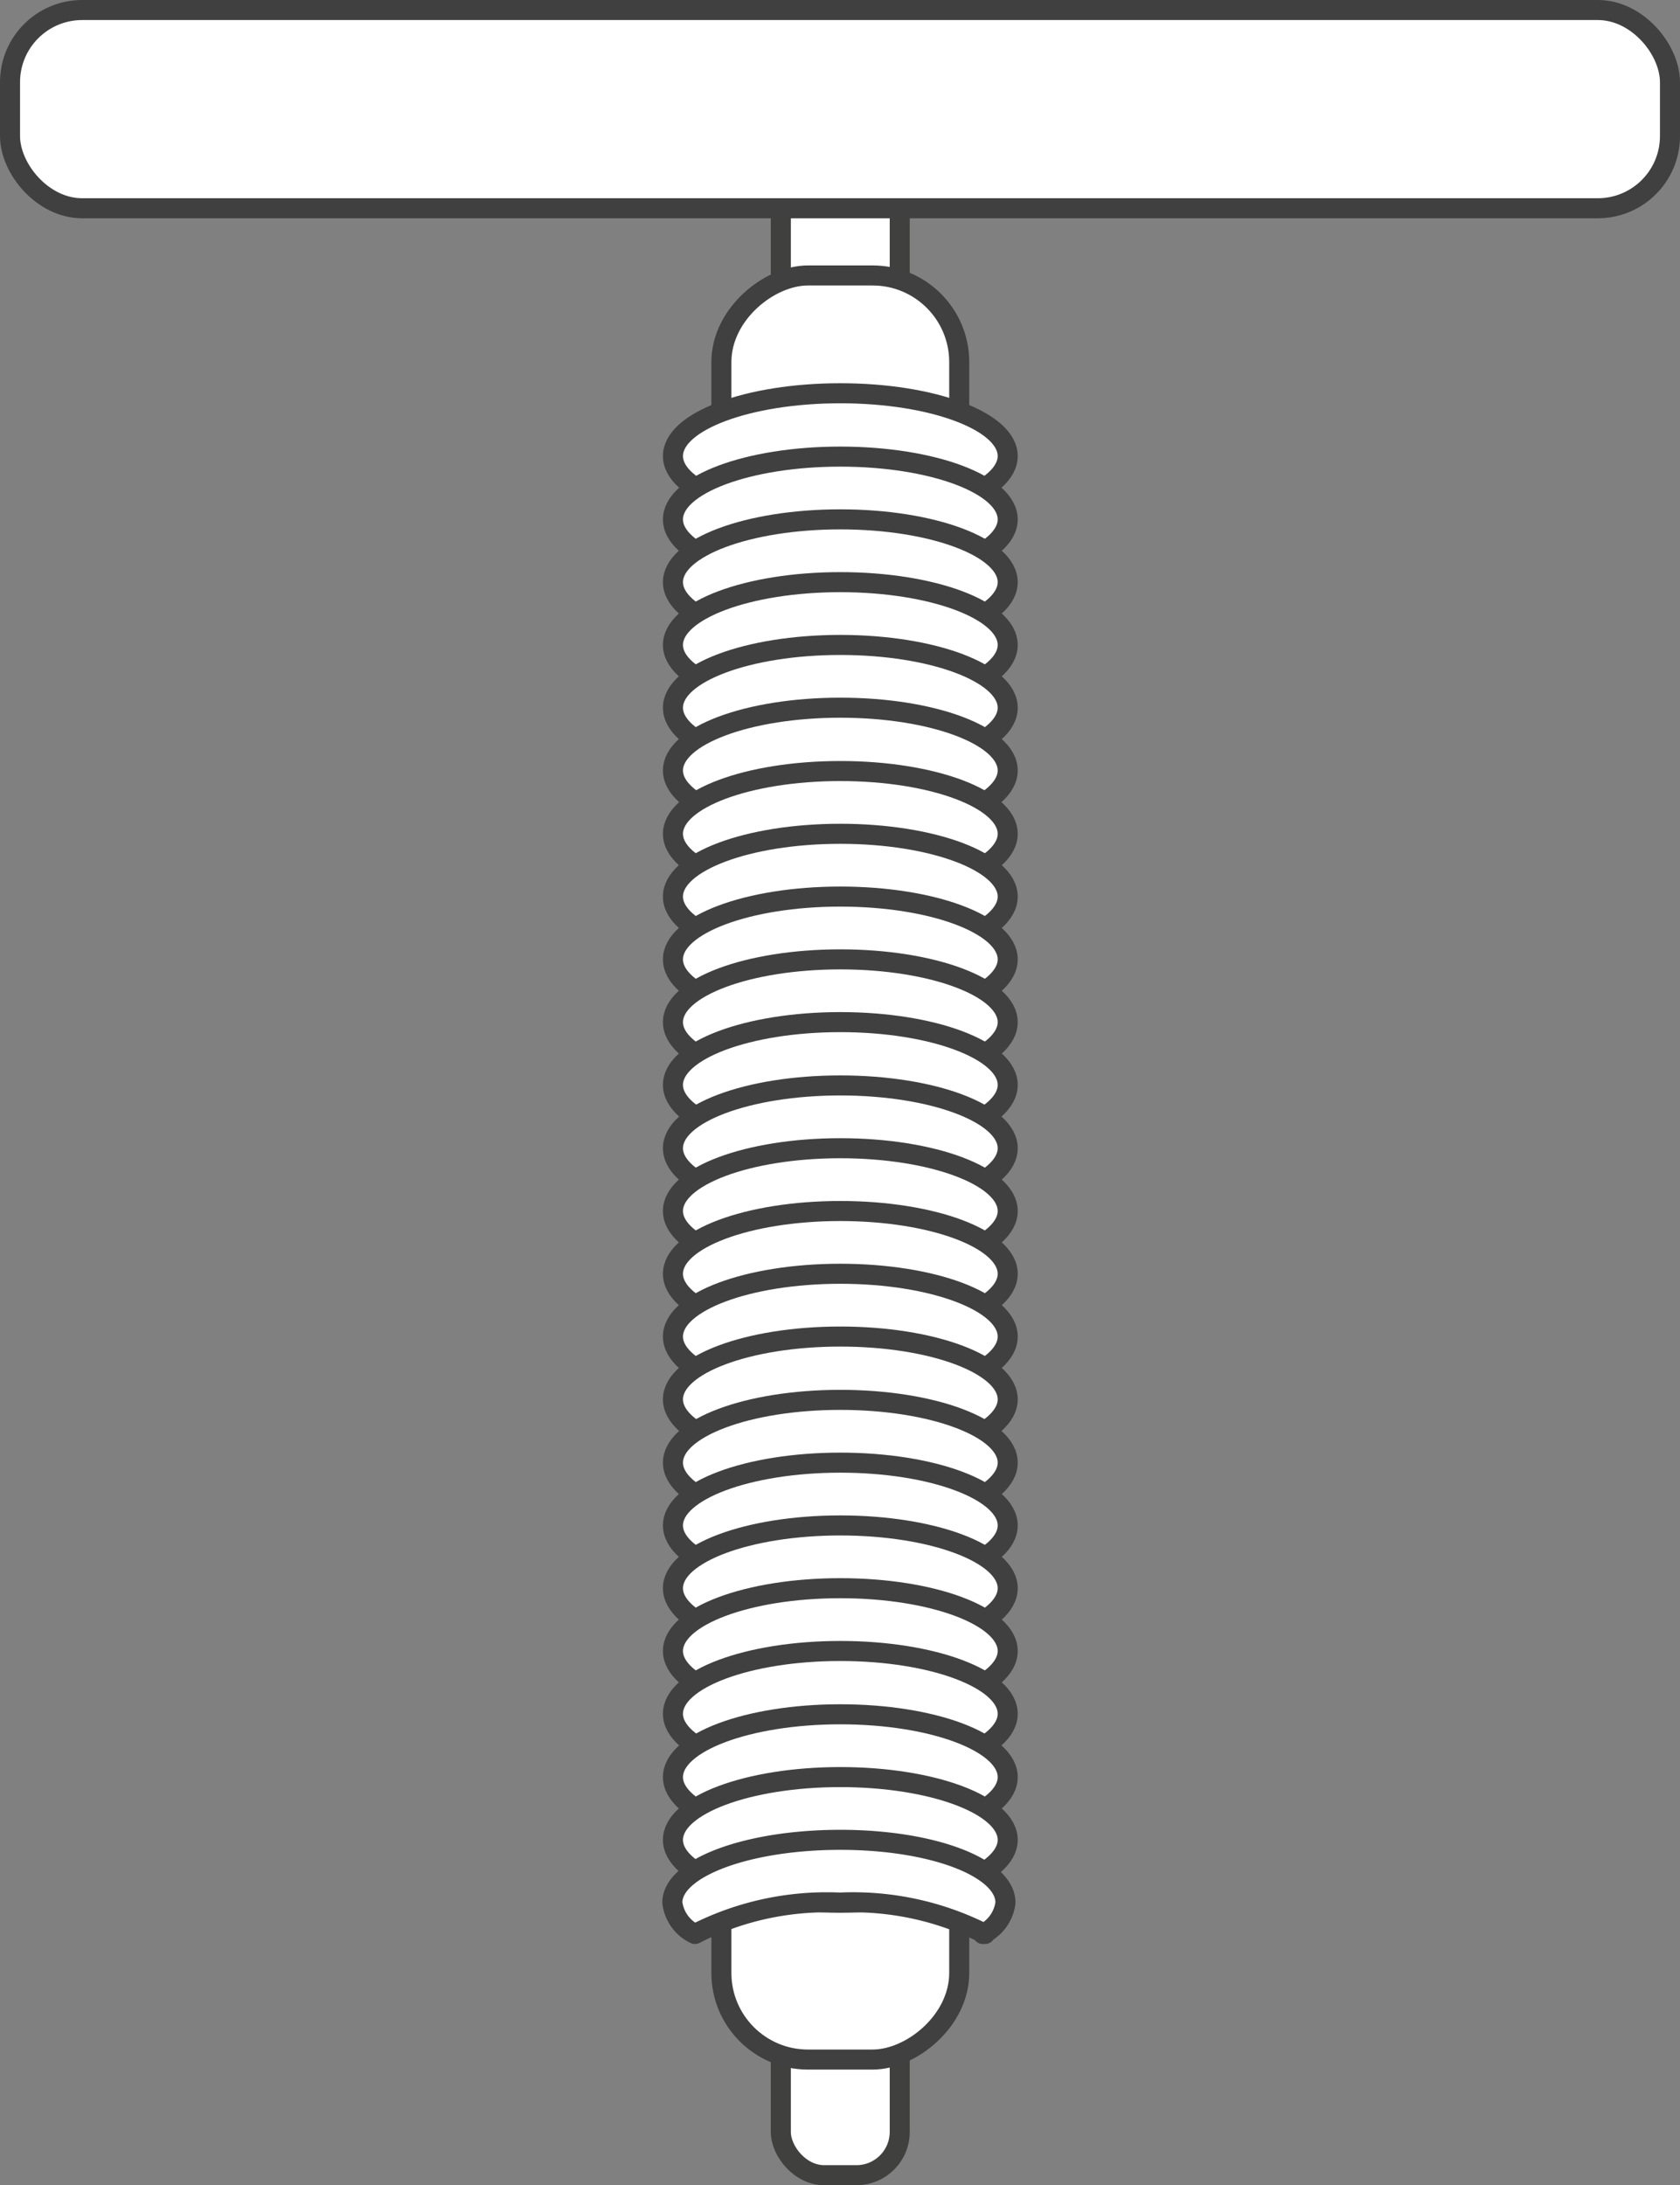 <svg xmlns="http://www.w3.org/2000/svg" width="41.906" height="54.5" viewBox="0 0 41.906 54.5">
  <rect x="0" y="0" width="41.906" height="54.5" fill="#808080" stroke="none"/>
  <g id="icon-09" transform="translate(-7.94 -7.52)">
    <rect id="Rectangle_987" data-name="Rectangle 987" width="2.966" height="7.65" rx="1.08" transform="translate(27.417 11.766)" fill="#fff" stroke="#40403f" stroke-miterlimit="10" stroke-width="0.5"/>
    <rect id="Rectangle_988" data-name="Rectangle 988" width="2.966" height="7.65" rx="1.08" transform="translate(27.417 54.12)" fill="#fff" stroke="#40403f" stroke-miterlimit="10" stroke-width="0.5"/>
    <rect id="Rectangle_989" data-name="Rectangle 989" width="41.406" height="4.944" rx="1.8" transform="translate(8.19 7.77)" fill="#fff" stroke="#404040" stroke-linecap="round" stroke-linejoin="round" stroke-width="0.5"/>
    <rect id="Rectangle_990" data-name="Rectangle 990" width="44.496" height="5.933" rx="2.16" transform="translate(31.867 14.39) rotate(90)" fill="#fff" stroke="#404040" stroke-linecap="round" stroke-linejoin="round" stroke-width="0.5"/>
    <g id="Group_1553" data-name="Group 1553">
      <ellipse id="Ellipse_271" data-name="Ellipse 271" cx="4.175" cy="1.566" rx="4.175" ry="1.566" transform="translate(24.726 17.328)" fill="#fff" stroke="#404040" stroke-miterlimit="10" stroke-width="0.5"/>
      <ellipse id="Ellipse_272" data-name="Ellipse 272" cx="4.175" cy="1.566" rx="4.175" ry="1.566" transform="translate(24.726 18.908)" fill="#fff" stroke="#404040" stroke-miterlimit="10" stroke-width="0.5"/>
      <ellipse id="Ellipse_273" data-name="Ellipse 273" cx="4.175" cy="1.566" rx="4.175" ry="1.566" transform="translate(24.726 20.473)" fill="#fff" stroke="#404040" stroke-miterlimit="10" stroke-width="0.5"/>
      <ellipse id="Ellipse_274" data-name="Ellipse 274" cx="4.175" cy="1.566" rx="4.175" ry="1.566" transform="translate(24.726 22.039)" fill="#fff" stroke="#404040" stroke-miterlimit="10" stroke-width="0.5"/>
      <ellipse id="Ellipse_275" data-name="Ellipse 275" cx="4.175" cy="1.566" rx="4.175" ry="1.566" transform="translate(24.726 23.605)" fill="#fff" stroke="#404040" stroke-miterlimit="10" stroke-width="0.5"/>
      <ellipse id="Ellipse_276" data-name="Ellipse 276" cx="4.175" cy="1.566" rx="4.175" ry="1.566" transform="translate(24.726 25.17)" fill="#fff" stroke="#404040" stroke-miterlimit="10" stroke-width="0.5"/>
      <ellipse id="Ellipse_277" data-name="Ellipse 277" cx="4.175" cy="1.566" rx="4.175" ry="1.566" transform="translate(24.726 26.75)" fill="#fff" stroke="#404040" stroke-miterlimit="10" stroke-width="0.5"/>
      <ellipse id="Ellipse_278" data-name="Ellipse 278" cx="4.175" cy="1.566" rx="4.175" ry="1.566" transform="translate(24.726 28.315)" fill="#fff" stroke="#404040" stroke-miterlimit="10" stroke-width="0.5"/>
      <ellipse id="Ellipse_279" data-name="Ellipse 279" cx="4.175" cy="1.566" rx="4.175" ry="1.566" transform="translate(24.726 29.881)" fill="#fff" stroke="#404040" stroke-miterlimit="10" stroke-width="0.5"/>
      <ellipse id="Ellipse_280" data-name="Ellipse 280" cx="4.175" cy="1.566" rx="4.175" ry="1.566" transform="translate(24.726 31.447)" fill="#fff" stroke="#404040" stroke-miterlimit="10" stroke-width="0.5"/>
      <ellipse id="Ellipse_281" data-name="Ellipse 281" cx="4.175" cy="1.566" rx="4.175" ry="1.566" transform="translate(24.726 33.012)" fill="#fff" stroke="#404040" stroke-miterlimit="10" stroke-width="0.5"/>
      <ellipse id="Ellipse_282" data-name="Ellipse 282" cx="4.175" cy="1.566" rx="4.175" ry="1.566" transform="translate(24.726 34.591)" fill="#fff" stroke="#404040" stroke-miterlimit="10" stroke-width="0.5"/>
      <ellipse id="Ellipse_283" data-name="Ellipse 283" cx="4.175" cy="1.566" rx="4.175" ry="1.566" transform="translate(24.726 36.157)" fill="#fff" stroke="#404040" stroke-miterlimit="10" stroke-width="0.5"/>
      <ellipse id="Ellipse_284" data-name="Ellipse 284" cx="4.175" cy="1.566" rx="4.175" ry="1.566" transform="translate(24.726 37.723)" fill="#fff" stroke="#404040" stroke-miterlimit="10" stroke-width="0.5"/>
      <ellipse id="Ellipse_285" data-name="Ellipse 285" cx="4.175" cy="1.566" rx="4.175" ry="1.566" transform="translate(24.726 39.288)" fill="#fff" stroke="#404040" stroke-miterlimit="10" stroke-width="0.5"/>
      <ellipse id="Ellipse_286" data-name="Ellipse 286" cx="4.175" cy="1.566" rx="4.175" ry="1.566" transform="translate(24.726 40.854)" fill="#fff" stroke="#404040" stroke-miterlimit="10" stroke-width="0.5"/>
      <ellipse id="Ellipse_287" data-name="Ellipse 287" cx="4.175" cy="1.566" rx="4.175" ry="1.566" transform="translate(24.726 42.433)" fill="#fff" stroke="#404040" stroke-miterlimit="10" stroke-width="0.5"/>
      <ellipse id="Ellipse_288" data-name="Ellipse 288" cx="4.175" cy="1.566" rx="4.175" ry="1.566" transform="translate(24.726 43.999)" fill="#fff" stroke="#404040" stroke-miterlimit="10" stroke-width="0.5"/>
      <ellipse id="Ellipse_289" data-name="Ellipse 289" cx="4.175" cy="1.566" rx="4.175" ry="1.566" transform="translate(24.726 45.565)" fill="#fff" stroke="#404040" stroke-miterlimit="10" stroke-width="0.5"/>
      <ellipse id="Ellipse_290" data-name="Ellipse 290" cx="4.175" cy="1.566" rx="4.175" ry="1.566" transform="translate(24.726 47.13)" fill="#fff" stroke="#404040" stroke-miterlimit="10" stroke-width="0.5"/>
      <ellipse id="Ellipse_291" data-name="Ellipse 291" cx="4.175" cy="1.566" rx="4.175" ry="1.566" transform="translate(24.726 48.696)" fill="#fff" stroke="#404040" stroke-miterlimit="10" stroke-width="0.5"/>
      <ellipse id="Ellipse_292" data-name="Ellipse 292" cx="4.175" cy="1.566" rx="4.175" ry="1.566" transform="translate(24.726 50.275)" fill="#fff" stroke="#404040" stroke-miterlimit="10" stroke-width="0.5"/>
      <ellipse id="Ellipse_293" data-name="Ellipse 293" cx="4.175" cy="1.566" rx="4.175" ry="1.566" transform="translate(24.726 51.841)" fill="#fff" stroke="#404040" stroke-miterlimit="10" stroke-width="0.5"/>
      <path id="Path_833" data-name="Path 833" d="M28.021,43.348a7.251,7.251,0,0,0-3.626-.783,7.224,7.224,0,0,0-3.612.783h0a1,1,0,0,1-.563-.783C20.22,41.7,22.088,41,24.409,41s4.12.7,4.12,1.566a1,1,0,0,1-.563.783" transform="translate(4.491 12.406)" fill="#fff" stroke="#404040" stroke-linecap="round" stroke-linejoin="round" stroke-width="0.5"/>
    </g>
  </g>
</svg>
